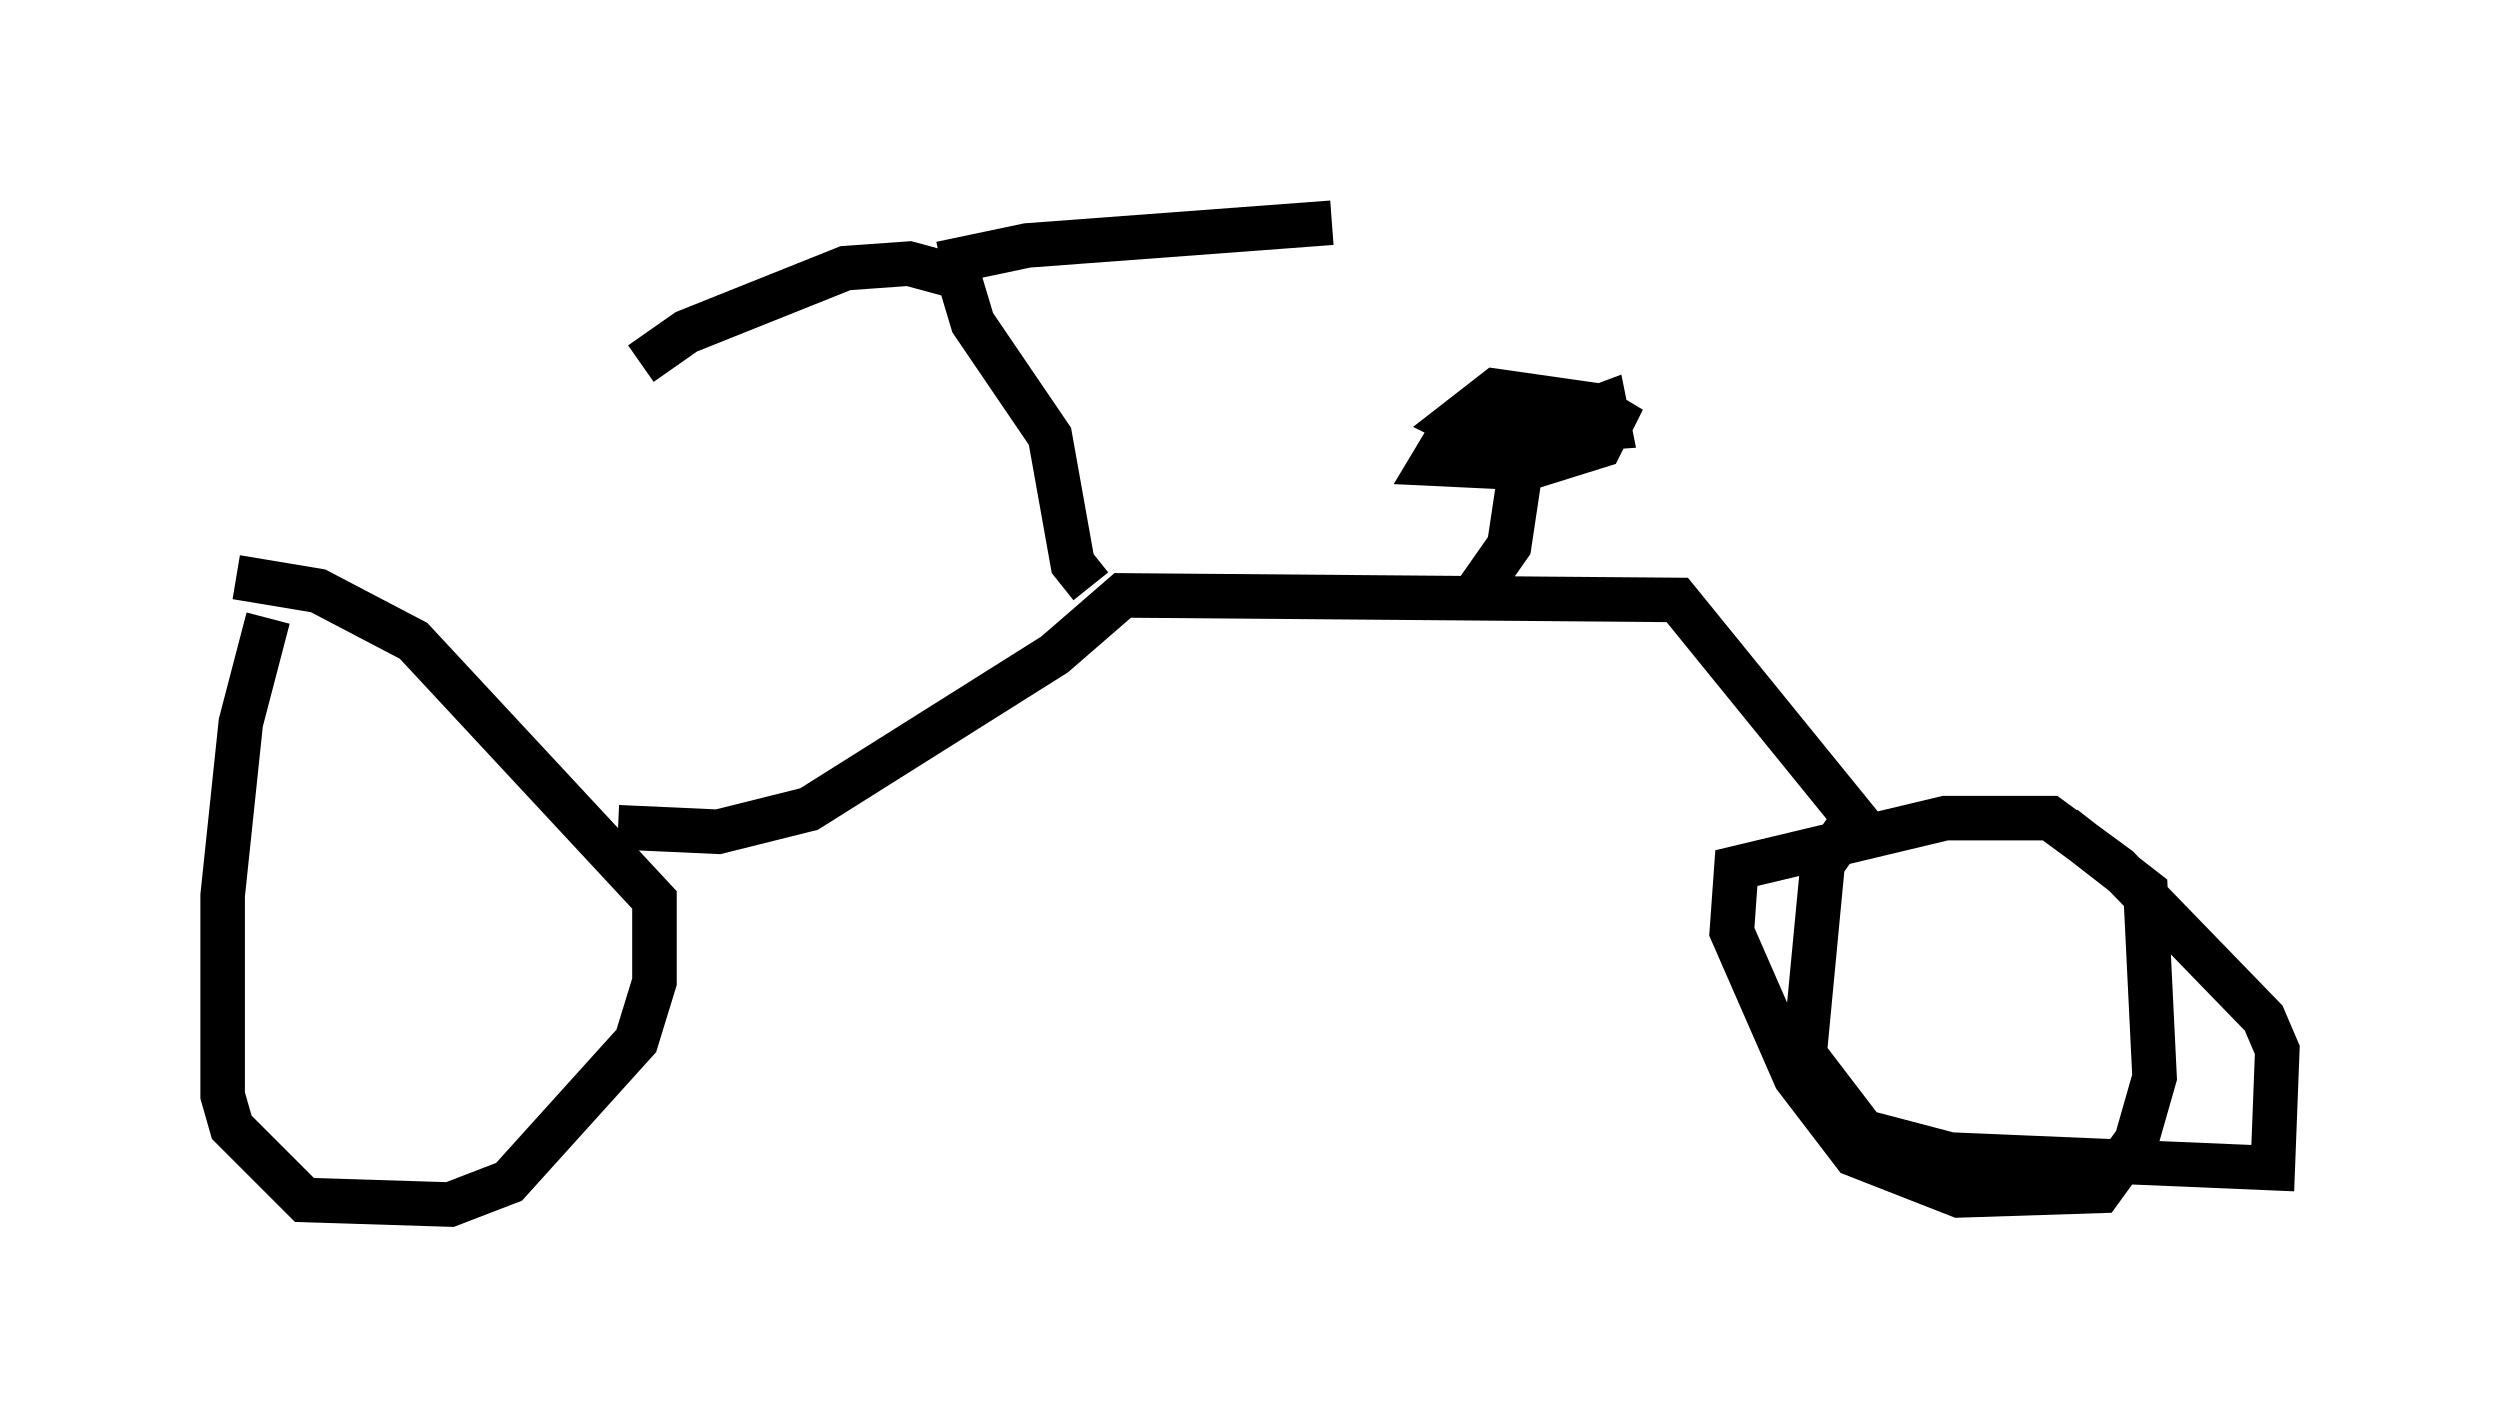 <?xml version="1.0" encoding="utf-8" ?>
<svg baseProfile="full" height="32.05" version="1.1" width="56.142" xmlns="http://www.w3.org/2000/svg" xmlns:ev="http://www.w3.org/2001/xml-events" xmlns:xlink="http://www.w3.org/1999/xlink"><defs /><rect fill="white" height="32.05" width="56.142" x="0" y="0" /><path d="M7.348, 13.371 m-1.327, 0.51 l-0.613, 2.348 -0.408, 3.879 l0.0, 4.492 0.204, 0.715 l1.633, 1.633 3.267, 0.102 l1.327, -0.51 2.858, -3.165 l0.408, -1.327 0.0, -1.838 l-5.41, -5.819 -2.144, -1.123 l-1.838, -0.306 m8.575, 5.615 l2.246, 0.102 2.042, -0.51 l5.513, -3.471 1.531, -1.327 l12.454, 0.102 3.981, 4.9 l-0.715, 1.021 -0.408, 4.288 l1.327, 1.735 1.94, 0.51 l7.248, 0.306 0.102, -2.654 l-0.306, -0.715 -3.267, -3.369 l-1.531, -1.123 -2.348, 0.0 l-4.696, 1.123 -0.102, 1.429 l1.429, 3.267 1.327, 1.735 l2.348, 0.919 3.165, -0.102 l0.817, -1.123 0.408, -1.429 l-0.204, -4.185 -1.838, -1.429 m-21.846, -5.41 l-0.408, -0.51 -0.51, -2.858 l-1.735, -2.552 -0.306, -1.021 l-1.123, -0.306 -1.429, 0.102 l-3.573, 1.429 -1.021, 0.715 m6.738, -2.246 l1.94, -0.408 6.84, -0.51 m3.267, 8.269 l0.715, -1.021 0.306, -2.042 l-1.735, -0.306 -0.306, 0.51 l2.144, 0.102 1.633, -0.51 l0.306, -0.613 -0.51, -0.306 l-2.144, -0.306 -0.919, 0.715 l0.613, 0.306 2.858, -0.204 l-0.102, -0.51 -0.817, 0.306 " fill="none" stroke="black" stroke-width="1" /></svg>